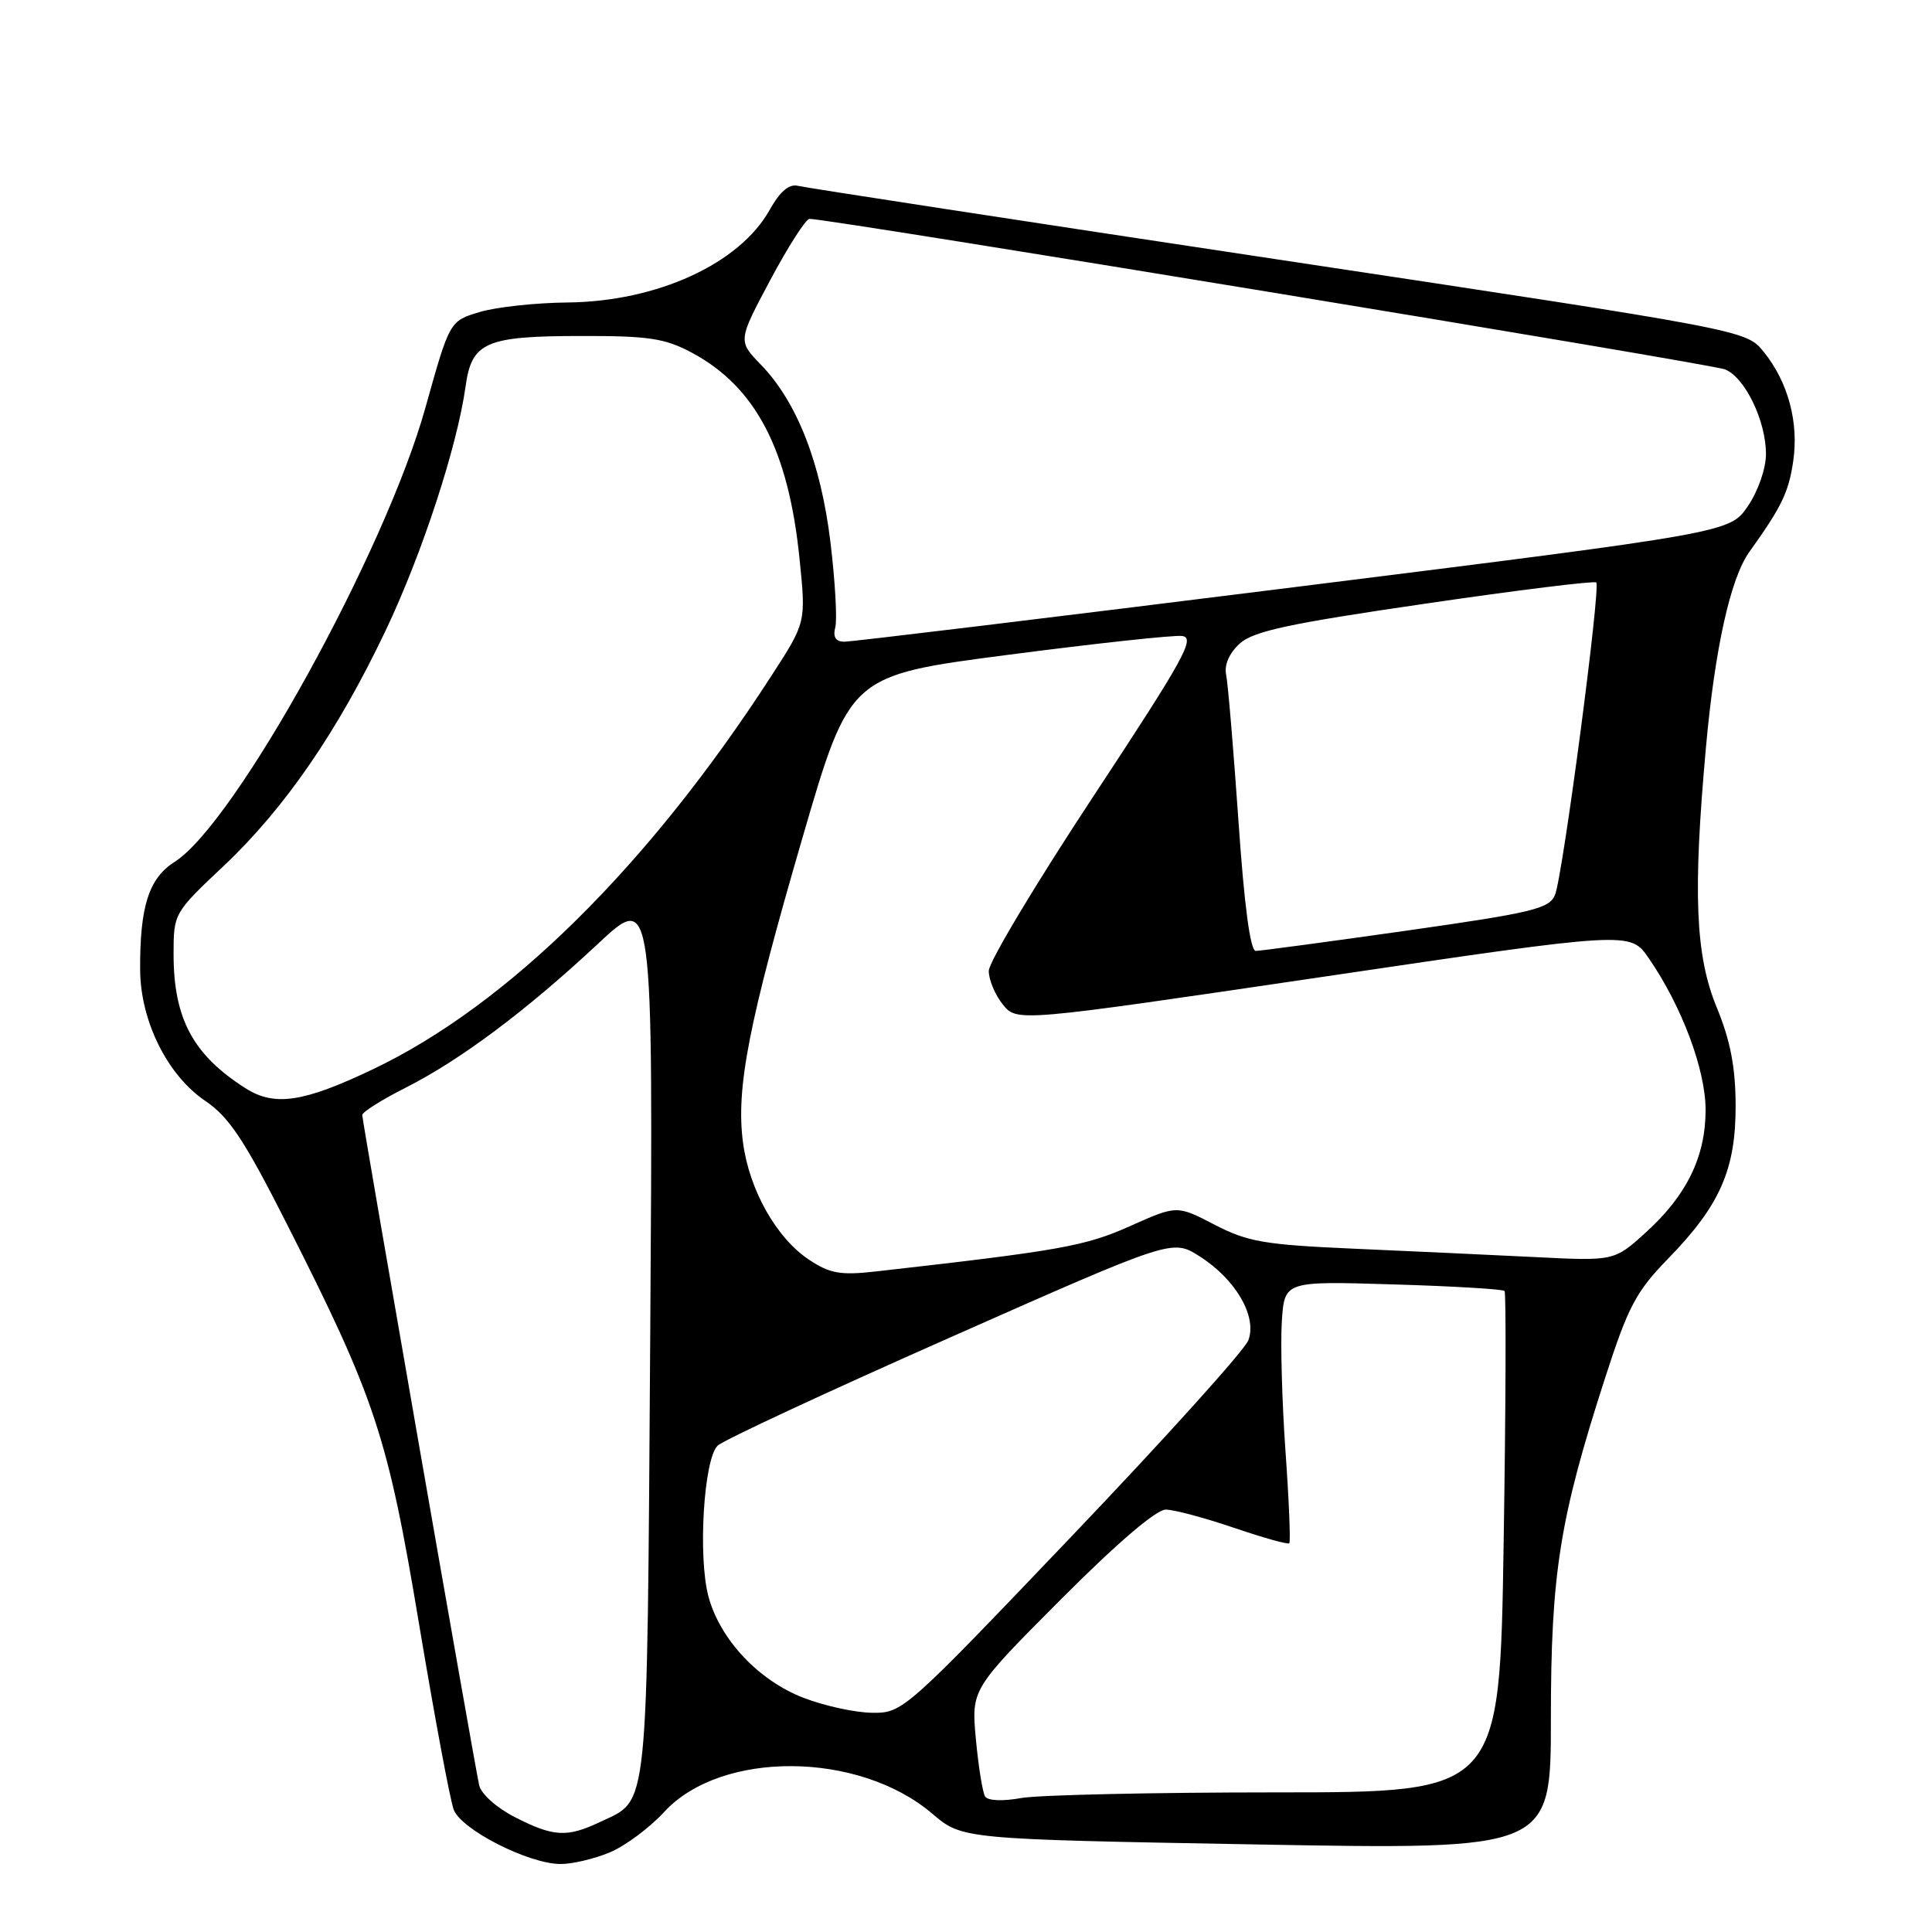 <?xml version="1.0" encoding="UTF-8" standalone="no"?>
<!DOCTYPE svg PUBLIC "-//W3C//DTD SVG 1.1//EN" "http://www.w3.org/Graphics/SVG/1.1/DTD/svg11.dtd" >
<svg xmlns="http://www.w3.org/2000/svg" xmlns:xlink="http://www.w3.org/1999/xlink" version="1.1" viewBox="0 0 256 256">
 <g >
 <path fill="currentColor"
d=" M 80.78 245.46 C 82.83 244.61 86.08 242.19 88.01 240.09 C 95.54 231.90 113.80 232.02 123.54 240.33 C 127.50 243.70 127.50 243.70 166.50 244.40 C 205.50 245.10 205.50 245.10 205.50 227.80 C 205.50 208.50 206.65 201.27 212.67 182.63 C 215.75 173.09 216.78 171.14 221.07 166.74 C 227.92 159.70 230.01 154.95 229.98 146.43 C 229.96 141.39 229.28 137.87 227.48 133.50 C 224.64 126.61 224.30 118.34 226.05 99.00 C 227.23 85.92 229.30 76.62 231.79 73.14 C 236.07 67.16 236.99 65.27 237.60 61.18 C 238.38 56.00 236.94 50.62 233.70 46.62 C 231.38 43.74 231.38 43.74 169.44 34.40 C 135.37 29.27 106.72 24.87 105.76 24.63 C 104.56 24.33 103.38 25.33 101.96 27.85 C 97.96 34.97 87.04 39.96 75.21 40.08 C 70.97 40.12 65.72 40.69 63.54 41.35 C 59.58 42.54 59.58 42.54 56.37 54.02 C 51.03 73.14 31.15 109.14 23.13 114.21 C 19.72 116.37 18.52 120.12 18.57 128.52 C 18.61 135.29 22.17 142.46 27.18 145.86 C 30.36 148.01 32.35 151.01 37.98 162.12 C 49.74 185.32 51.37 190.25 55.53 215.21 C 57.58 227.47 59.64 238.53 60.12 239.79 C 61.12 242.44 70.04 246.98 74.28 246.99 C 75.81 247.00 78.74 246.31 80.78 245.46 Z  M 68.22 240.78 C 65.80 239.54 63.74 237.70 63.49 236.54 C 62.79 233.35 48.00 148.55 48.00 147.75 C 48.00 147.35 50.59 145.72 53.76 144.12 C 60.97 140.48 69.76 133.91 79.22 125.07 C 86.55 118.22 86.55 118.22 86.16 176.83 C 85.72 241.19 86.01 238.34 79.54 241.41 C 75.14 243.50 73.34 243.40 68.22 240.78 Z  M 130.53 238.04 C 130.20 237.51 129.65 234.10 129.31 230.46 C 128.70 223.84 128.70 223.84 140.58 211.92 C 148.03 204.45 153.22 200.01 154.48 200.03 C 155.59 200.04 159.65 201.13 163.50 202.44 C 167.35 203.75 170.65 204.68 170.84 204.49 C 171.02 204.31 170.80 198.80 170.33 192.25 C 169.87 185.70 169.66 177.96 169.85 175.05 C 170.21 169.75 170.21 169.75 184.58 170.19 C 192.49 170.42 199.13 170.82 199.36 171.06 C 199.58 171.30 199.53 186.35 199.24 204.50 C 198.72 237.50 198.72 237.50 169.11 237.50 C 152.83 237.50 137.61 237.84 135.31 238.25 C 132.84 238.70 130.88 238.61 130.53 238.04 Z  M 106.50 224.98 C 100.53 222.69 95.42 217.26 93.88 211.57 C 92.46 206.31 93.25 193.29 95.10 191.55 C 95.87 190.82 109.74 184.37 125.92 177.21 C 155.34 164.18 155.34 164.18 158.92 166.45 C 163.72 169.48 166.61 174.44 165.41 177.60 C 164.91 178.91 154.41 190.56 142.07 203.49 C 119.89 226.74 119.60 227.00 115.57 226.95 C 113.33 226.93 109.25 226.04 106.50 224.98 Z  M 107.23 166.94 C 102.88 164.06 99.28 157.68 98.45 151.38 C 97.50 144.18 99.20 135.51 106.36 110.91 C 112.60 89.50 112.60 89.50 133.55 86.77 C 145.07 85.27 155.45 84.14 156.61 84.27 C 158.46 84.47 156.95 87.19 144.89 105.50 C 137.27 117.05 131.03 127.46 131.02 128.64 C 131.01 129.82 131.85 131.82 132.88 133.10 C 134.76 135.42 134.76 135.42 175.39 129.42 C 216.02 123.41 216.02 123.41 218.46 126.96 C 222.84 133.30 226.00 141.74 226.00 147.07 C 226.00 153.29 223.48 158.43 218.01 163.37 C 213.88 167.10 213.88 167.10 203.19 166.56 C 197.31 166.27 186.52 165.77 179.21 165.45 C 167.53 164.93 165.32 164.55 160.94 162.28 C 155.95 159.69 155.95 159.69 149.73 162.47 C 143.78 165.13 140.45 165.72 116.00 168.48 C 111.38 169.00 109.97 168.75 107.23 166.94 Z  M 32.50 144.18 C 25.57 139.76 23.00 134.96 23.00 126.43 C 23.00 121.03 23.04 120.96 29.63 114.75 C 37.72 107.12 44.72 96.95 51.08 83.59 C 55.91 73.45 60.58 59.19 61.69 51.21 C 62.50 45.33 64.32 44.53 77.00 44.52 C 85.95 44.50 88.11 44.83 91.65 46.72 C 100.14 51.26 104.49 59.59 105.95 74.11 C 106.80 82.47 106.80 82.47 102.26 89.48 C 85.94 114.74 67.27 133.18 49.40 141.69 C 40.19 146.08 36.36 146.65 32.50 144.18 Z  M 164.10 108.75 C 163.44 99.26 162.71 90.56 162.47 89.41 C 162.20 88.10 162.88 86.54 164.27 85.28 C 166.08 83.64 170.73 82.63 188.79 80.00 C 201.04 78.20 211.27 76.94 211.51 77.18 C 212.13 77.79 207.08 116.04 206.05 118.57 C 205.30 120.41 203.13 120.93 186.35 123.32 C 175.98 124.79 167.00 126.00 166.39 126.00 C 165.67 126.00 164.87 119.98 164.10 108.75 Z  M 110.68 83.11 C 110.95 82.07 110.66 77.01 110.04 71.86 C 108.77 61.35 105.61 53.27 100.83 48.33 C 97.77 45.17 97.77 45.17 102.08 37.08 C 104.45 32.64 106.78 29.00 107.27 29.00 C 109.93 29.00 226.84 48.22 228.59 48.95 C 231.24 50.04 234.00 55.78 234.00 60.17 C 234.00 62.07 232.96 65.07 231.61 67.06 C 229.21 70.58 229.21 70.58 171.36 77.82 C 139.54 81.80 112.75 85.05 111.84 85.03 C 110.72 85.01 110.35 84.40 110.68 83.11 Z "/>
</g>
</svg>